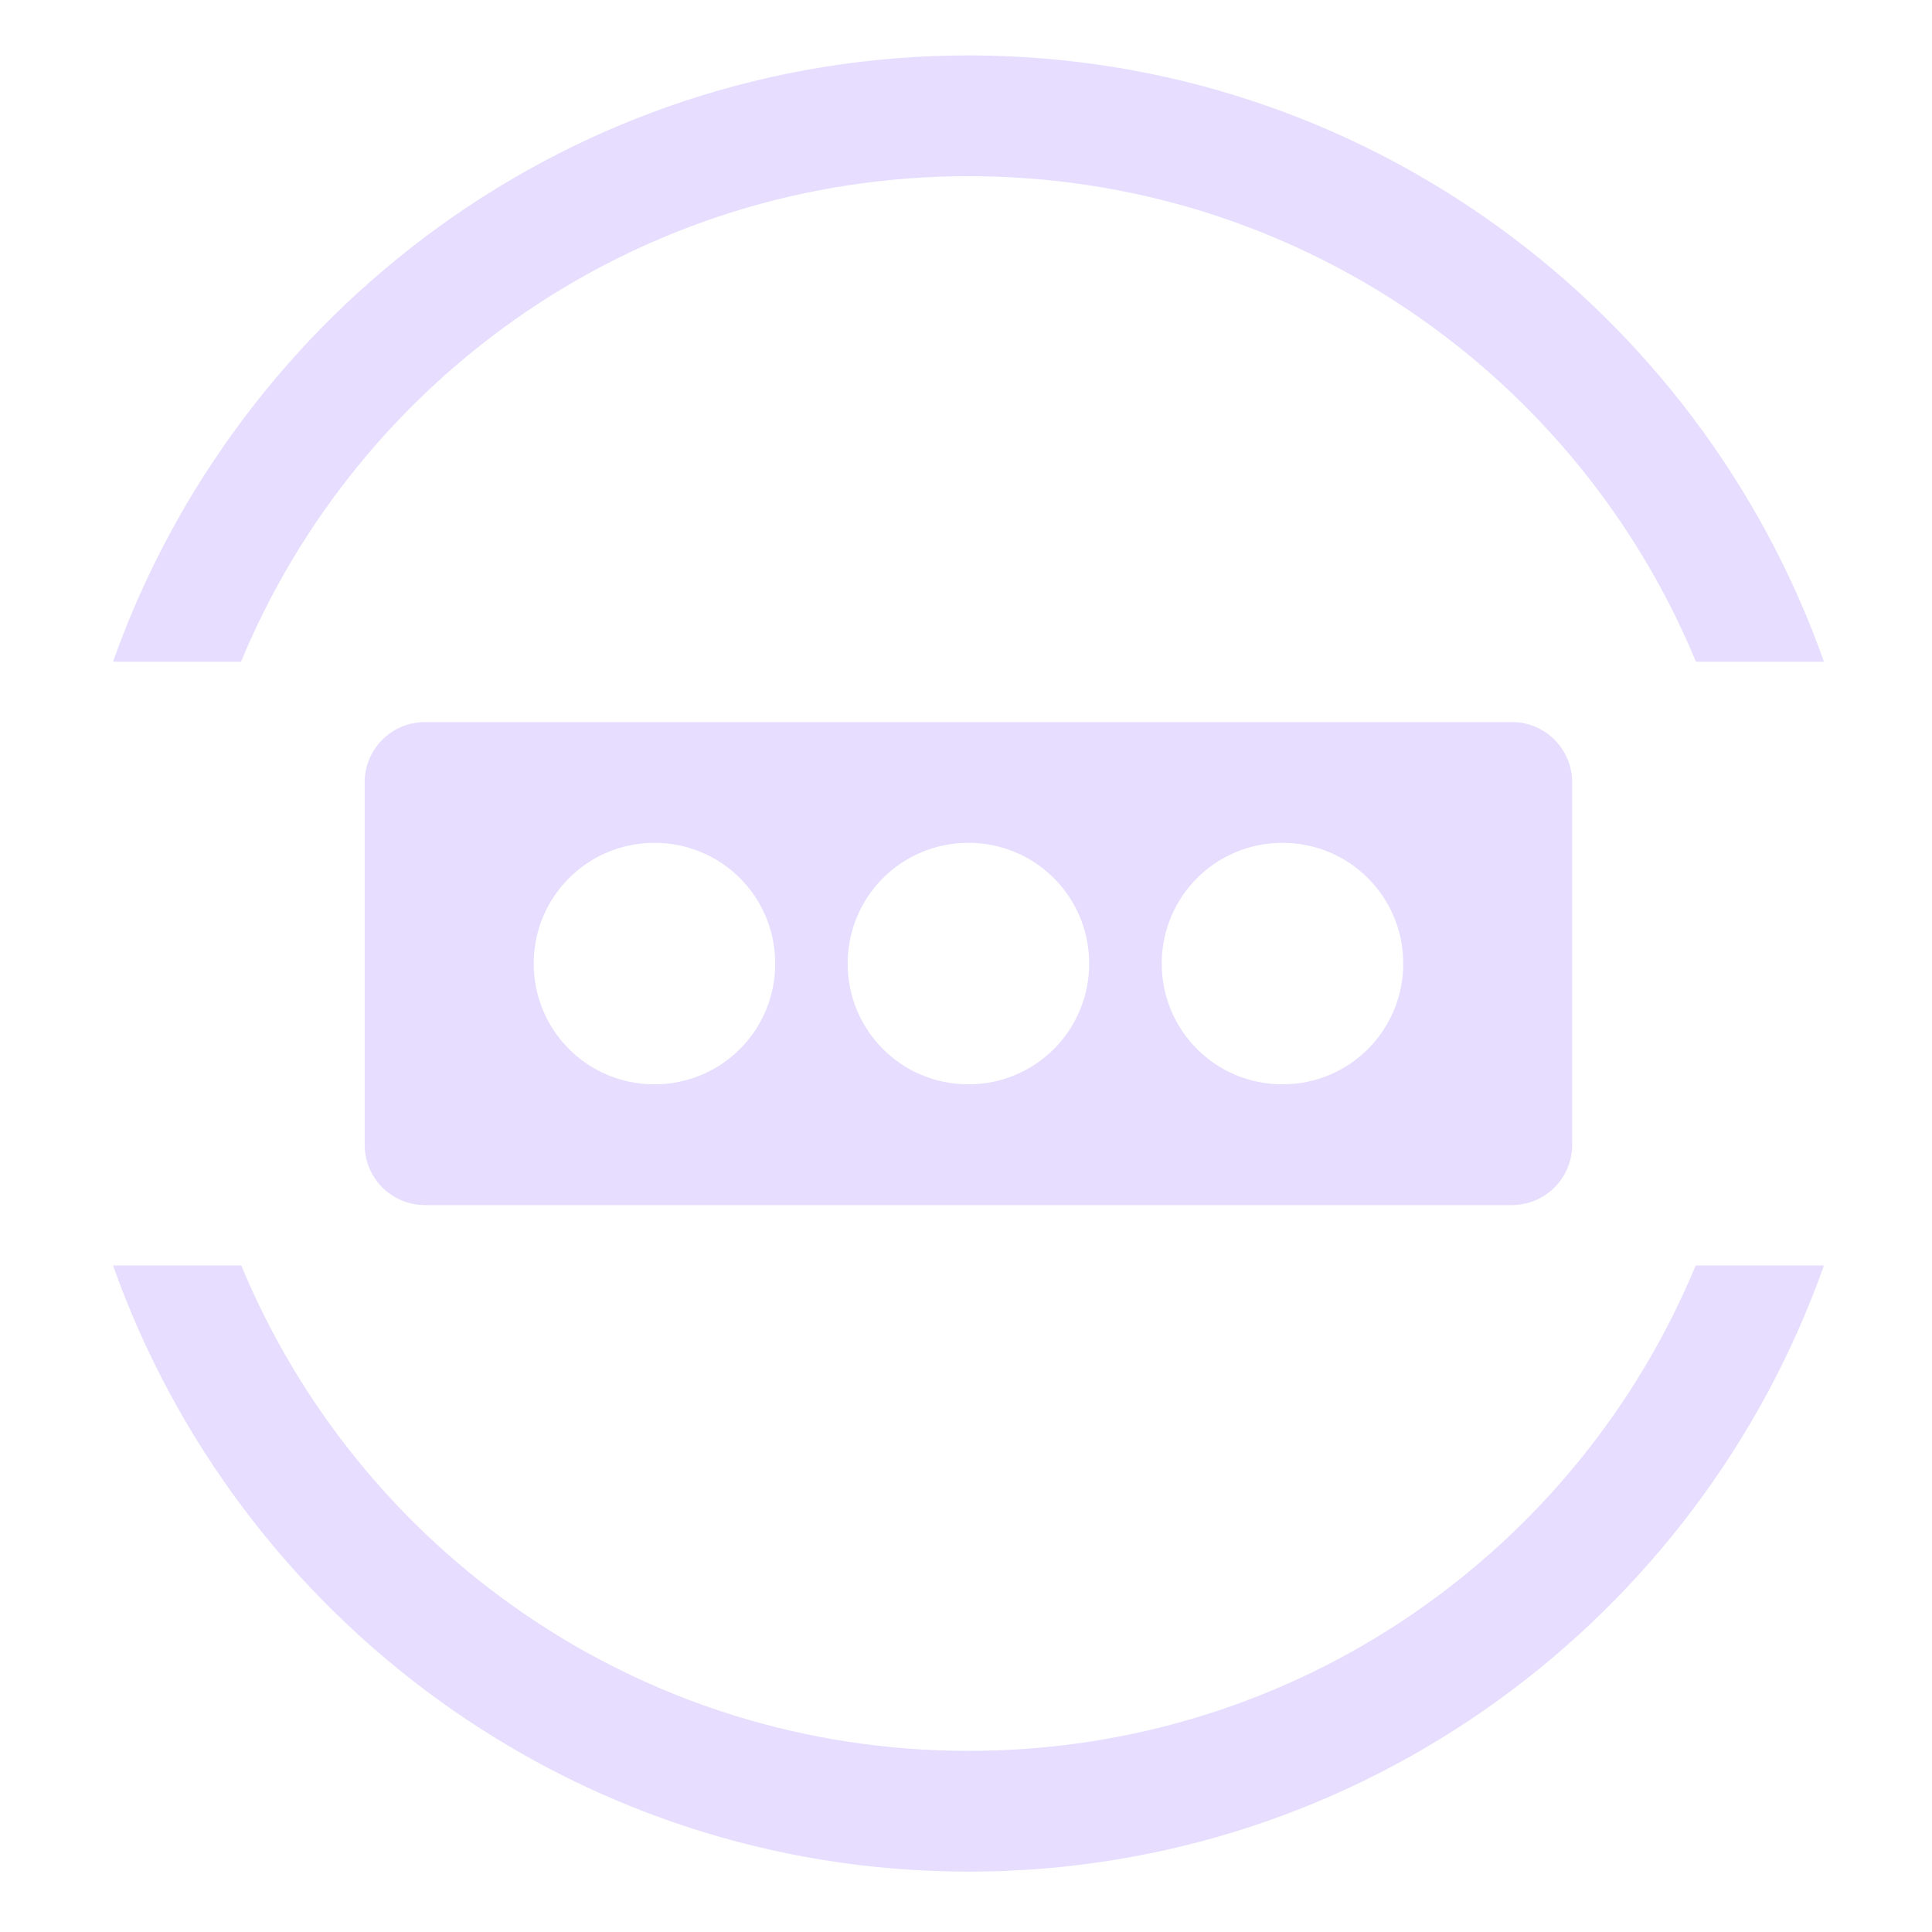 <svg xmlns="http://www.w3.org/2000/svg" width="16" height="16" version="1.1">
 <g transform="translate(-652,-240)">
  <path style="fill:#e6ddff" d="M 8.021 0.459 C 4.751 0.459 1.969 2.56 0.936 5.48 L 1.996 5.48 C 2.975 3.117 5.3 1.459 8.021 1.459 C 10.743 1.459 13.067 3.117 14.045 5.48 L 15.105 5.48 C 14.073 2.56 11.292 0.459 8.021 0.459 z M 3.52 5.98 C 3.243 5.98 3.02 6.203 3.02 6.48 L 3.02 9.48 C 3.02 9.757 3.243 9.98 3.52 9.98 L 12.52 9.98 C 12.797 9.98 13.02 9.757 13.02 9.48 L 13.02 6.48 C 13.02 6.203 12.797 5.98 12.52 5.98 L 3.52 5.98 z M 5.42 6.98 C 5.974 6.98 6.42 7.426 6.42 7.98 C 6.42 8.534 5.974 8.98 5.42 8.98 C 4.866 8.98 4.42 8.534 4.42 7.98 C 4.42 7.426 4.866 6.98 5.42 6.98 z M 8.02 6.98 C 8.574 6.98 9.02 7.426 9.02 7.98 C 9.02 8.534 8.574 8.98 8.02 8.98 C 7.466 8.98 7.02 8.534 7.02 7.98 C 7.02 7.426 7.466 6.98 8.02 6.98 z M 10.621 6.98 C 11.175 6.98 11.621 7.426 11.621 7.98 C 11.621 8.534 11.175 8.98 10.621 8.98 C 10.067 8.98 9.621 8.534 9.621 7.98 C 9.621 7.426 10.067 6.98 10.621 6.98 z M 0.936 10.48 C 1.97 13.4 4.752 15.5 8.021 15.5 C 11.291 15.5 14.072 13.4 15.105 10.48 L 14.043 10.48 C 13.064 12.842 10.742 14.5 8.021 14.5 C 5.301 14.5 2.978 12.842 1.998 10.48 L 0.936 10.48 z" transform="translate(652,240)"/>
 </g>
</svg>
